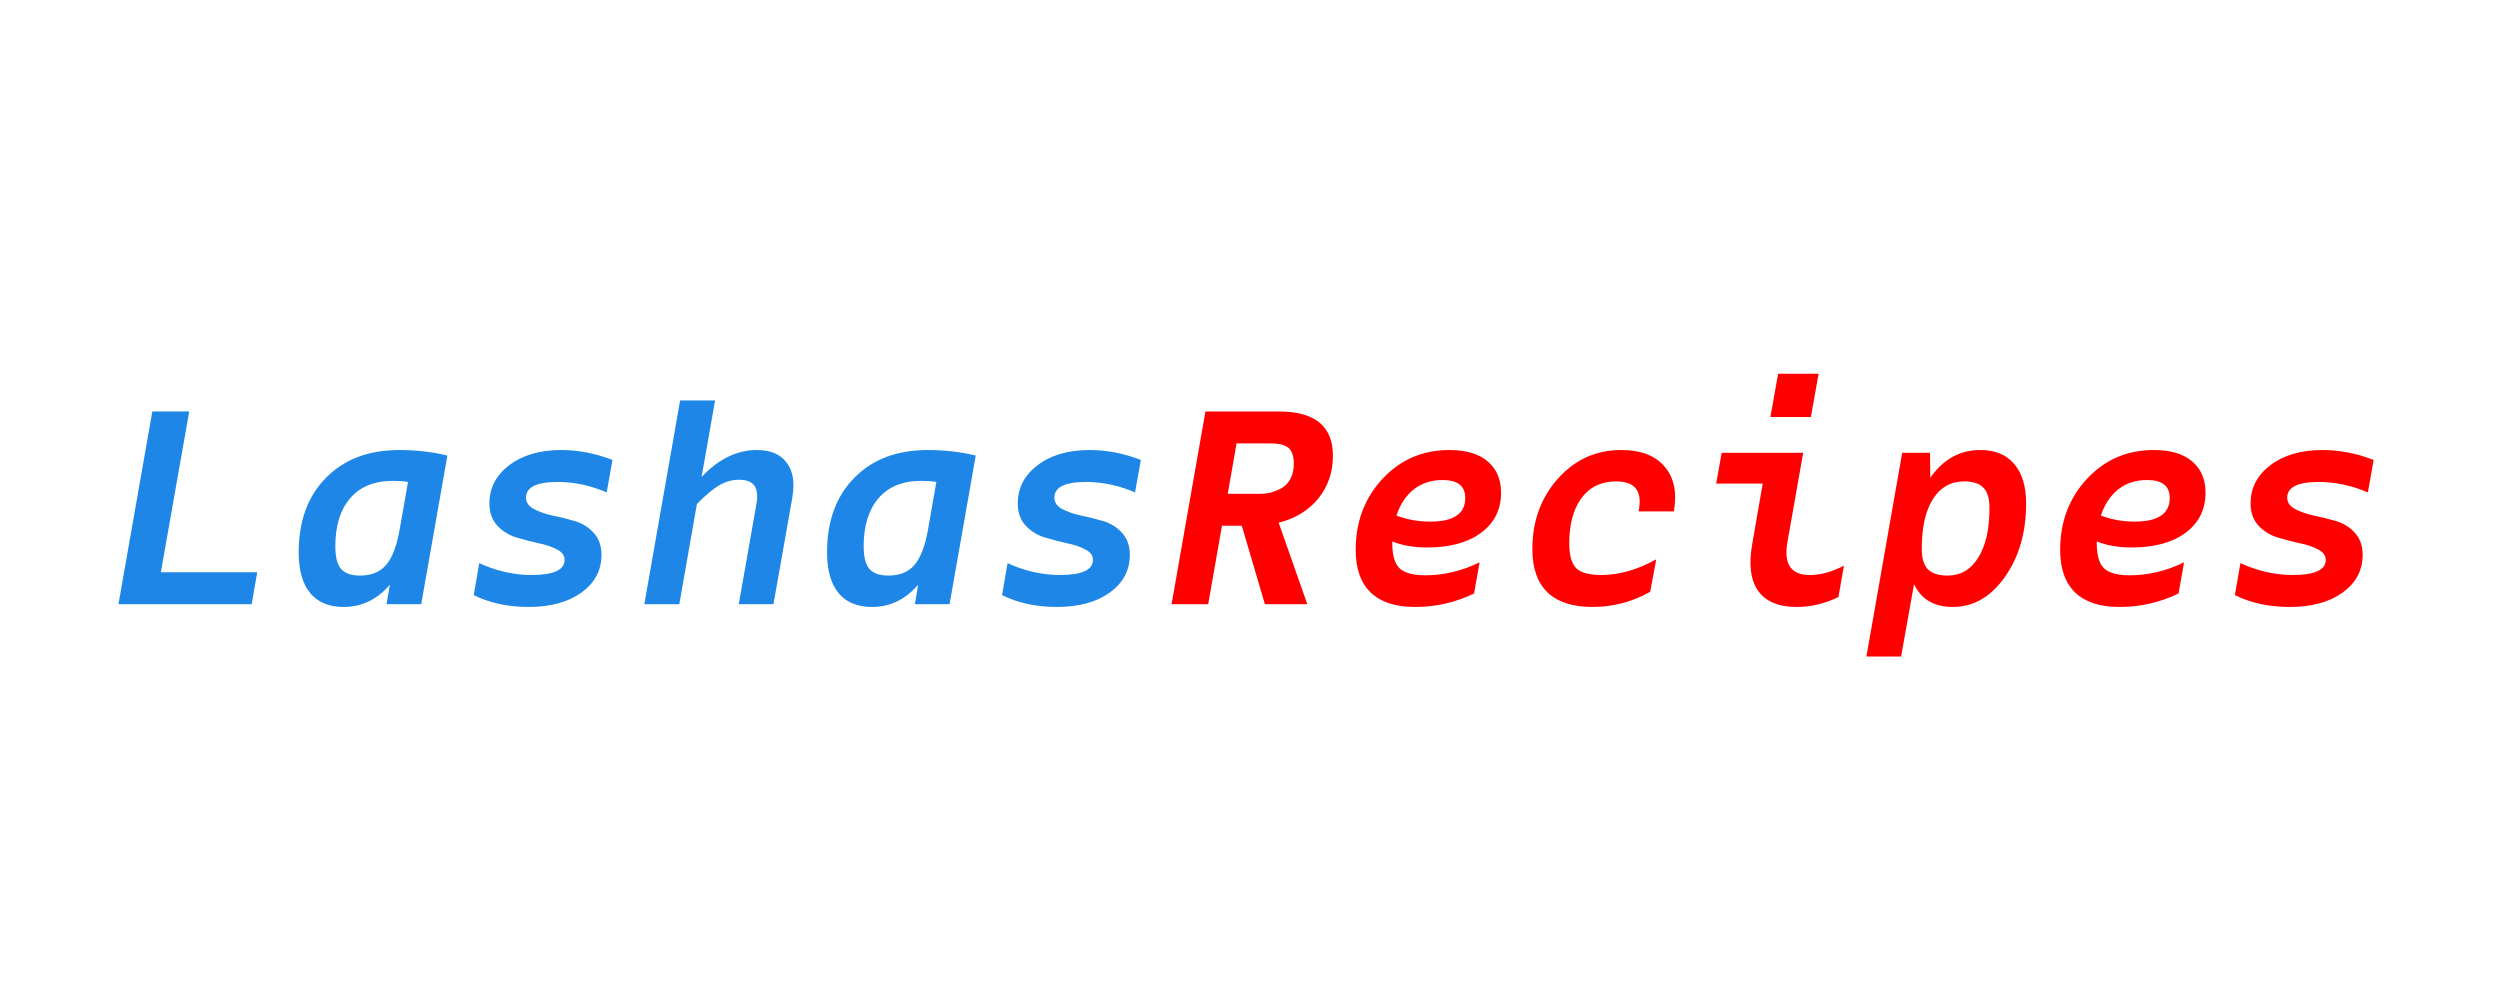 <svg width="2615" height="1050" viewBox="0 0 2615 1050" fill="none" xmlns="http://www.w3.org/2000/svg">
<g clip-path="url(#clip0)">
<path d="M197.918 430.4L168.254 598.592H269.054L263.294 632H123.902L159.326 430.4H197.918ZM417.849 470.72C435.321 470.72 452.025 472.64 467.961 476.48L440.601 632H404.313L407.769 611.552C394.521 627.104 378.393 634.88 359.385 634.88C344.217 634.88 332.601 630.08 324.537 620.48C316.473 610.688 312.441 596.48 312.441 577.856C312.441 545.024 321.945 519.008 340.953 499.808C359.961 480.416 385.593 470.72 417.849 470.72ZM376.665 602.048C388.377 602.048 397.401 598.4 403.737 591.104C410.265 583.616 415.065 571.04 418.137 553.376L426.777 504.128C422.169 503.36 416.985 502.976 411.225 502.976C391.641 502.976 376.665 509.024 366.297 521.12C355.929 533.216 350.745 549.92 350.745 571.232C350.745 582.56 352.761 590.528 356.793 595.136C360.825 599.744 367.449 602.048 376.665 602.048ZM495.508 622.496L501.268 589.088C519.508 597.344 537.748 601.472 555.988 601.472C579.028 601.472 590.548 596.192 590.548 585.632C590.548 581.024 587.86 577.376 582.484 574.688C577.108 571.808 570.484 569.6 562.612 568.064C554.932 566.336 547.252 564.32 539.572 562.016C531.892 559.52 525.364 555.392 519.988 549.632C514.612 543.68 511.924 536 511.924 526.592C511.924 510.464 518.836 497.12 532.66 486.56C546.676 476 564.82 470.72 587.092 470.72C604.948 470.72 622.804 474.176 640.66 481.088L634.612 515.072C617.716 507.776 600.628 504.128 583.348 504.128C561.268 504.128 550.228 509.6 550.228 520.544C550.228 525.536 552.916 529.472 558.292 532.352C563.668 535.232 570.196 537.536 577.876 539.264C585.748 540.8 593.524 542.72 601.204 545.024C609.076 547.328 615.7 551.456 621.076 557.408C626.452 563.36 629.14 571.04 629.14 580.448C629.14 596.576 622.132 609.728 608.116 619.904C594.1 629.888 575.668 634.88 552.82 634.88C531.316 634.88 512.212 630.752 495.508 622.496ZM791.758 470.72C805.966 470.72 816.334 475.136 822.862 483.968C829.582 492.608 831.502 505.088 828.622 521.408L809.038 632H772.75L791.182 527.456C792.718 518.816 792.046 512.384 789.166 508.16C786.286 503.936 780.814 501.824 772.75 501.824C765.838 501.824 759.022 503.744 752.302 507.584C745.774 511.424 737.998 517.952 728.974 527.168L710.542 632H673.966L711.406 418.88H747.982L733.87 498.944C751.534 480.128 770.83 470.72 791.758 470.72ZM970.505 470.72C987.977 470.72 1004.68 472.64 1020.62 476.48L993.257 632H956.969L960.425 611.552C947.177 627.104 931.049 634.88 912.041 634.88C896.873 634.88 885.257 630.08 877.193 620.48C869.129 610.688 865.097 596.48 865.097 577.856C865.097 545.024 874.601 519.008 893.609 499.808C912.617 480.416 938.249 470.72 970.505 470.72ZM929.321 602.048C941.033 602.048 950.057 598.4 956.393 591.104C962.921 583.616 967.721 571.04 970.793 553.376L979.433 504.128C974.825 503.36 969.641 502.976 963.881 502.976C944.297 502.976 929.321 509.024 918.953 521.12C908.585 533.216 903.401 549.92 903.401 571.232C903.401 582.56 905.417 590.528 909.449 595.136C913.481 599.744 920.105 602.048 929.321 602.048ZM1048.16 622.496L1053.92 589.088C1072.16 597.344 1090.4 601.472 1108.64 601.472C1131.68 601.472 1143.2 596.192 1143.2 585.632C1143.2 581.024 1140.52 577.376 1135.14 574.688C1129.76 571.808 1123.14 569.6 1115.27 568.064C1107.59 566.336 1099.91 564.32 1092.23 562.016C1084.55 559.52 1078.02 555.392 1072.64 549.632C1067.27 543.68 1064.58 536 1064.58 526.592C1064.58 510.464 1071.49 497.12 1085.32 486.56C1099.33 476 1117.48 470.72 1139.75 470.72C1157.6 470.72 1175.46 474.176 1193.32 481.088L1187.27 515.072C1170.37 507.776 1153.28 504.128 1136 504.128C1113.92 504.128 1102.88 509.6 1102.88 520.544C1102.88 525.536 1105.57 529.472 1110.95 532.352C1116.32 535.232 1122.85 537.536 1130.53 539.264C1138.4 540.8 1146.18 542.72 1153.86 545.024C1161.73 547.328 1168.36 551.456 1173.73 557.408C1179.11 563.36 1181.8 571.04 1181.8 580.448C1181.8 596.576 1174.79 609.728 1160.77 619.904C1146.76 629.888 1128.32 634.88 1105.48 634.88C1083.97 634.88 1064.87 630.752 1048.16 622.496Z" fill="#1E86E6"/>
<path d="M1394.24 476.768C1394.24 493.856 1389.15 508.736 1378.97 521.408C1368.8 533.888 1354.97 542.336 1337.5 546.752L1367.45 632H1323.1L1298.91 549.92H1278.17L1263.77 632H1225.47L1260.89 430.4H1337.79C1375.42 430.4 1394.24 445.856 1394.24 476.768ZM1284.22 516.512H1318.49C1321.95 516.512 1325.41 516.128 1328.86 515.36C1332.32 514.4 1335.97 512.96 1339.81 511.04C1343.84 508.928 1347.1 505.664 1349.6 501.248C1352.09 496.64 1353.34 491.168 1353.34 484.832C1353.34 480.224 1352.67 476.48 1351.33 473.6C1350.17 470.528 1348.25 468.32 1345.57 466.976C1342.88 465.632 1340.19 464.768 1337.5 464.384C1335.01 464 1331.74 463.808 1327.71 463.808H1293.44L1284.22 516.512ZM1492.63 572.672C1479 572.672 1466.91 570.56 1456.35 566.336V568.352C1456.35 581.024 1458.94 589.76 1464.12 594.56C1469.31 599.36 1478.23 601.76 1490.91 601.76C1510.11 601.76 1529.02 597.248 1547.64 588.224L1541.88 620.768C1522.49 630.176 1501.85 634.88 1479.96 634.88C1459.8 634.88 1444.44 629.888 1433.88 619.904C1423.32 609.728 1418.04 594.848 1418.04 575.264C1418.04 545.888 1427.35 521.12 1445.98 500.96C1464.79 480.8 1488.12 470.72 1515.96 470.72C1533.43 470.72 1546.78 474.656 1555.99 482.528C1565.4 490.4 1570.11 501.344 1570.11 515.36C1570.11 533.024 1563.1 547.04 1549.08 557.408C1535.26 567.584 1516.44 572.672 1492.63 572.672ZM1509.05 502.112C1497.15 502.112 1487.07 505.376 1478.81 511.904C1470.55 518.432 1464.51 527.552 1460.67 539.264C1471.61 543.488 1483.42 545.6 1496.09 545.6C1520.47 545.6 1532.67 537.344 1532.67 520.832C1532.67 508.352 1524.79 502.112 1509.05 502.112ZM1750.87 534.944H1714C1716.12 524 1715.16 516.032 1711.12 511.04C1707.28 506.048 1700.37 503.552 1690.39 503.552C1674.84 503.552 1662.74 509.408 1654.1 521.12C1645.65 532.832 1641.43 548.576 1641.43 568.352C1641.43 580.64 1643.83 589.28 1648.63 594.272C1653.62 599.072 1662.26 601.472 1674.55 601.472C1693.56 601.472 1712.85 596 1732.44 585.056L1726.1 619.04C1707.28 629.6 1687.12 634.88 1665.62 634.88C1645.08 634.88 1629.43 629.792 1618.68 619.616C1608.12 609.44 1602.84 594.368 1602.84 574.4C1602.84 545.408 1611.67 520.928 1629.33 500.96C1647.19 480.8 1669.36 470.72 1695.86 470.72C1716.4 470.72 1731.57 476.576 1741.36 488.288C1751.16 499.808 1754.32 515.36 1750.87 534.944ZM1859.92 390.944H1902.25L1894.19 436.16H1851.85L1859.92 390.944ZM1893.04 601.472C1904.37 601.472 1916.27 598.208 1928.75 591.68L1922.99 624.512C1908.78 631.424 1894.19 634.88 1879.21 634.88C1860.4 634.88 1846.96 629.216 1838.89 617.888C1831.02 606.56 1829.01 590.24 1832.85 568.928L1843.79 505.856H1795.12L1800.88 473.6H1886.13L1869.71 566.624C1865.49 589.856 1873.26 601.472 1893.04 601.472ZM2071.5 470.72C2086.86 470.72 2098.67 475.616 2106.92 485.408C2115.18 495.008 2119.31 508.736 2119.31 526.592C2119.31 556.928 2111.91 582.56 2097.13 603.488C2082.35 624.416 2064.2 634.88 2042.7 634.88C2023.11 634.88 2009.58 626.912 2002.09 610.976L1988.55 686.72H1952.27L1989.71 473.6H2018.79L2019.08 499.808C2032.52 480.416 2049.99 470.72 2071.5 470.72ZM2037.23 602.048C2050.86 602.048 2061.51 595.808 2069.19 583.328C2077.07 570.848 2081 553.568 2081 531.488C2081 521.504 2078.89 514.4 2074.67 510.176C2070.44 505.76 2063.72 503.552 2054.51 503.552C2040.49 503.552 2029.55 509.792 2021.67 522.272C2013.99 534.56 2010.15 551.84 2010.15 574.112C2010.15 583.904 2012.27 591.008 2016.49 595.424C2020.91 599.84 2027.82 602.048 2037.23 602.048ZM2229.51 572.672C2215.88 572.672 2203.78 570.56 2193.22 566.336V568.352C2193.22 581.024 2195.81 589.76 2201 594.56C2206.18 599.36 2215.11 601.76 2227.78 601.76C2246.98 601.76 2265.89 597.248 2284.52 588.224L2278.76 620.768C2259.36 630.176 2238.72 634.88 2216.84 634.88C2196.68 634.88 2181.32 629.888 2170.76 619.904C2160.2 609.728 2154.92 594.848 2154.92 575.264C2154.92 545.888 2164.23 521.12 2182.85 500.96C2201.67 480.8 2225 470.72 2252.84 470.72C2270.31 470.72 2283.65 474.656 2292.87 482.528C2302.28 490.4 2306.98 501.344 2306.98 515.36C2306.98 533.024 2299.97 547.04 2285.96 557.408C2272.13 567.584 2253.32 572.672 2229.51 572.672ZM2245.92 502.112C2234.02 502.112 2223.94 505.376 2215.68 511.904C2207.43 518.432 2201.38 527.552 2197.54 539.264C2208.48 543.488 2220.29 545.6 2232.96 545.6C2257.35 545.6 2269.54 537.344 2269.54 520.832C2269.54 508.352 2261.67 502.112 2245.92 502.112ZM2337.7 622.496L2343.46 589.088C2361.7 597.344 2379.94 601.472 2398.18 601.472C2421.22 601.472 2432.74 596.192 2432.74 585.632C2432.74 581.024 2430.05 577.376 2424.67 574.688C2419.3 571.808 2412.67 569.6 2404.8 568.064C2397.12 566.336 2389.44 564.32 2381.76 562.016C2374.08 559.52 2367.55 555.392 2362.18 549.632C2356.8 543.68 2354.11 536 2354.11 526.592C2354.11 510.464 2361.02 497.12 2374.85 486.56C2388.86 476 2407.01 470.72 2429.28 470.72C2447.14 470.72 2464.99 474.176 2482.85 481.088L2476.8 515.072C2459.9 507.776 2442.82 504.128 2425.54 504.128C2403.46 504.128 2392.42 509.6 2392.42 520.544C2392.42 525.536 2395.1 529.472 2400.48 532.352C2405.86 535.232 2412.38 537.536 2420.06 539.264C2427.94 540.8 2435.71 542.72 2443.39 545.024C2451.26 547.328 2457.89 551.456 2463.26 557.408C2468.64 563.36 2471.33 571.04 2471.33 580.448C2471.33 596.576 2464.32 609.728 2450.3 619.904C2436.29 629.888 2417.86 634.88 2395.01 634.88C2373.5 634.88 2354.4 630.752 2337.7 622.496Z" fill="#FF0000"/>
</g>
<defs>
<clipPath id="clip0">
<rect width="2615" height="1050" fill="white"/>
</clipPath>
</defs>
</svg>
